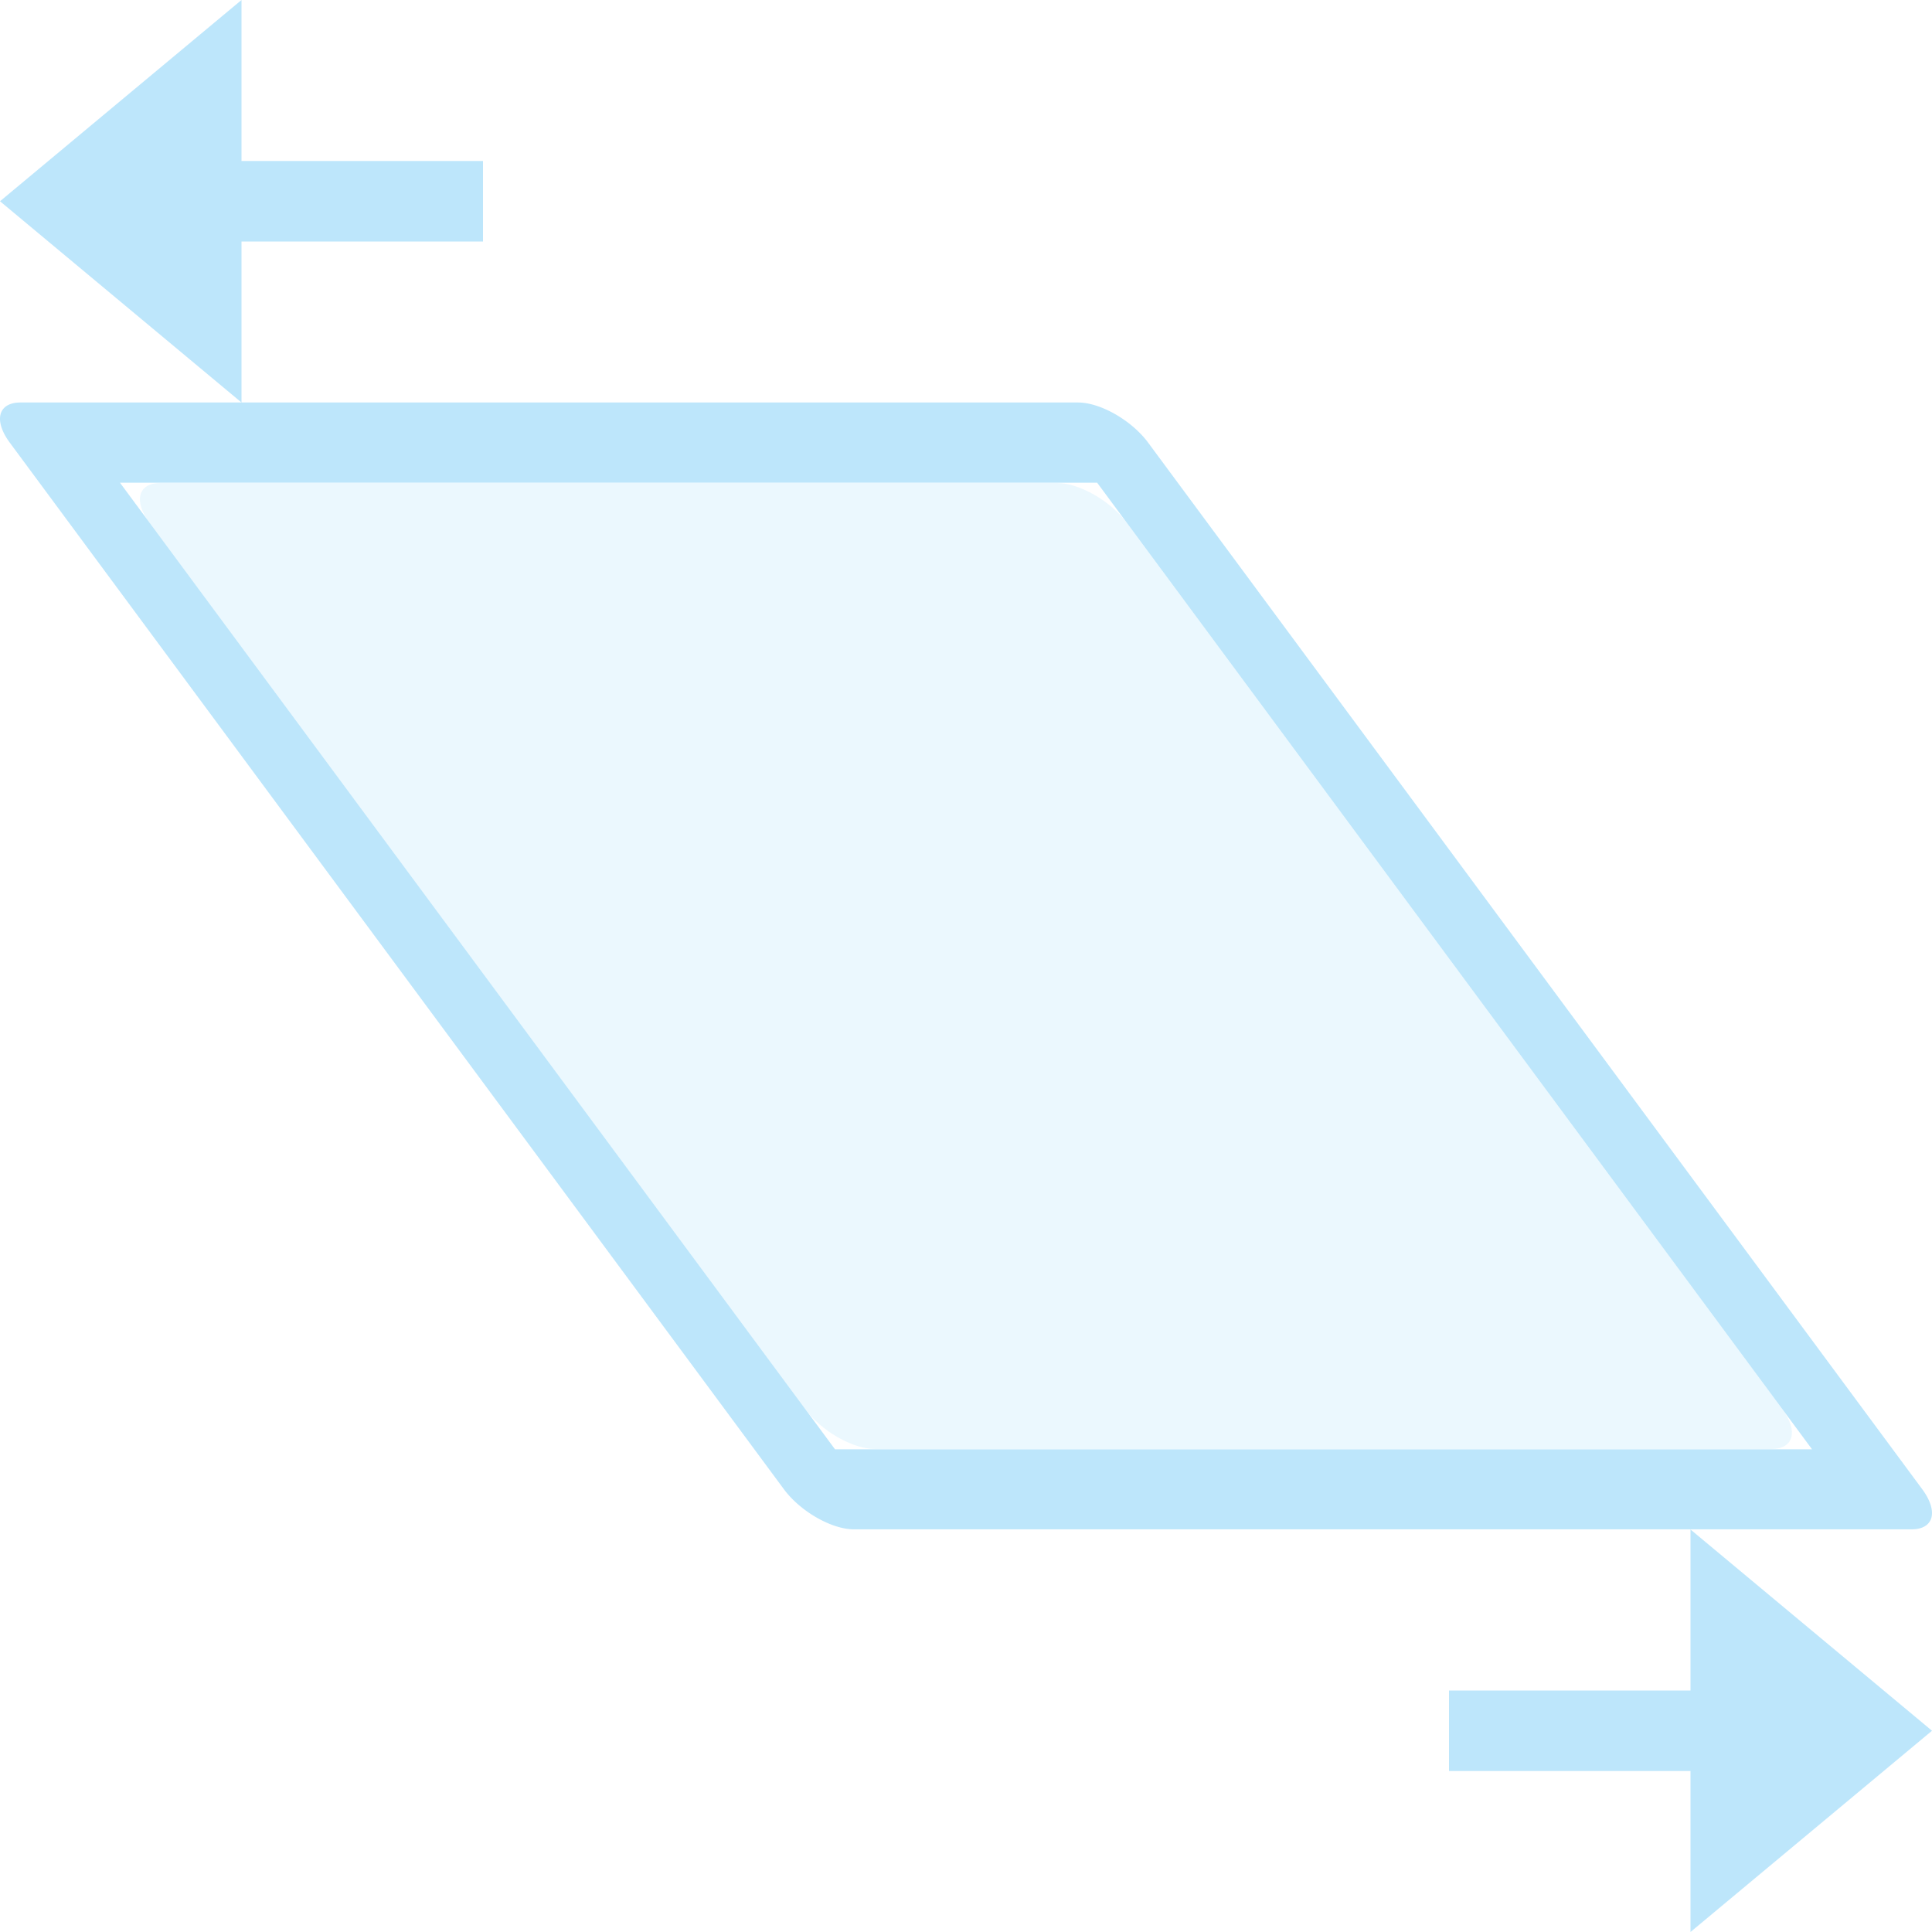 <?xml version="1.0" encoding="UTF-8" standalone="no"?>
<svg
   width="24"
   height="24"
   viewBox="0 0 24 24"
   version="1.1"
   id="svg2"
   sodipodi:docname="transform-skew-horizontal.svg"
   xmlns:inkscape="http://www.inkscape.org/namespaces/inkscape"
   xmlns:sodipodi="http://sodipodi.sourceforge.net/DTD/sodipodi-0.dtd"
   xmlns="http://www.w3.org/2000/svg"
   xmlns:svg="http://www.w3.org/2000/svg">
  <sodipodi:namedview
     id="namedview2"
     pagecolor="#505050"
     bordercolor="#eeeeee"
     borderopacity="1"
     inkscape:showpageshadow="0"
     inkscape:pageopacity="0"
     inkscape:pagecheckerboard="0"
     inkscape:deskcolor="#d1d1d1" />
  <defs
     id="defs1">
    <style
       id="current-color-scheme"
       type="text/css">&#10;   .ColorScheme-Text { color:#1e3f5a; } .ColorScheme-Highlight { color:#4285f4; }&#10;  </style>
  </defs>
  <path
     style="fill:#bde6fb;fill-opacity:1"
     class="ColorScheme-Text"
     d="M 3,0 0,2.5 3,5 V 3 H 6 V 2 H 3 Z M 3,5 H 0.254 A 0.716,0.348 34.651 0 0 0.121,5.498 L 9.738,18.5 a 0.716,0.348 34.651 0 0 0.869,0.498 H 23.746 A 0.716,0.348 34.651 0 0 23.879,18.5 L 14.262,5.498 A 0.716,0.348 34.651 0 0 13.393,5 Z M 1.49,5.996 H 13.629 l 8.881,12.008 H 10.373 Z M 21,19 v 2 h -3 v 1 h 3 v 2 l 3,-2.5 z"
     id="path1" />
  <path
     style="opacity:0.3;fill:#bde6fb;fill-opacity:1"
     class="ColorScheme-Text"
     d="M 1.992,6 C 1.715,6 1.656,6.223 1.859,6.498 L 10,17.502 C 10.203,17.777 10.593,18 10.869,18 h 11.137 c 0.277,9e-5 0.336,-0.223 0.133,-0.498 L 14,6.498 C 13.797,6.223 13.407,6 13.131,6 Z"
     id="path2" />
</svg>
